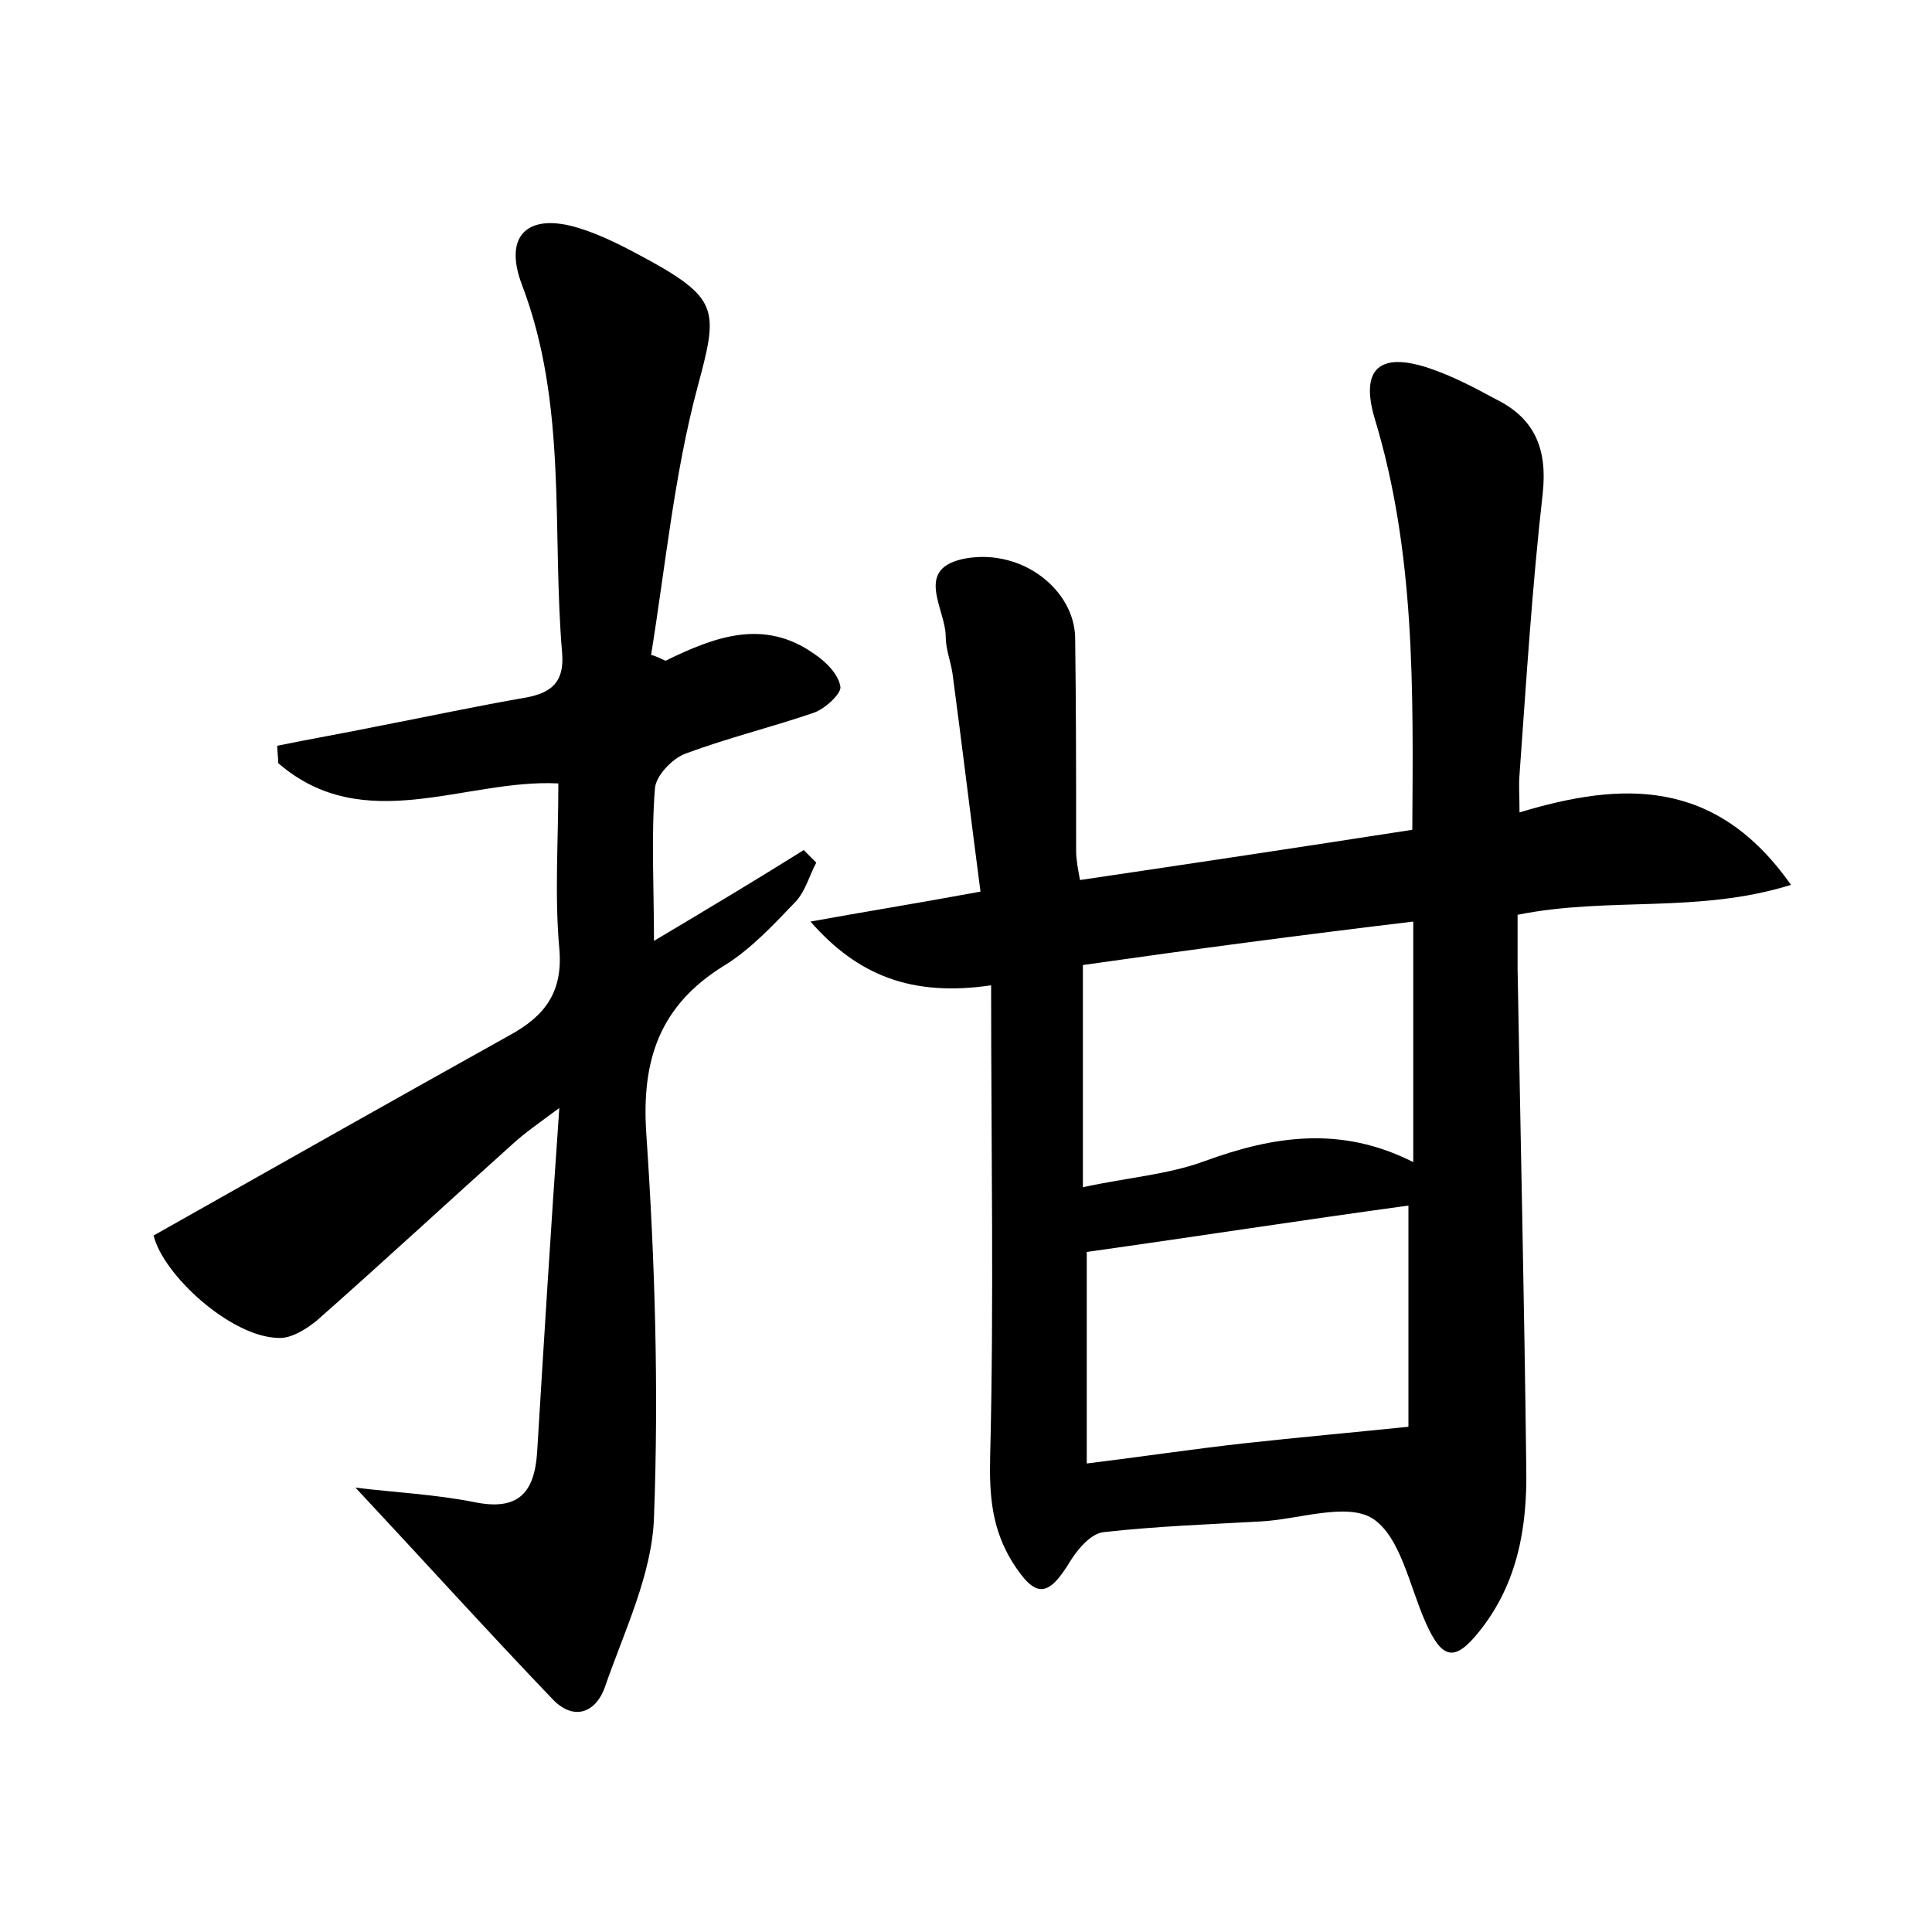 <?xml version="1.0" encoding="utf-8"?>
<!-- Generator: Adobe Illustrator 22.0.0, SVG Export Plug-In . SVG Version: 6.00 Build 0)  -->
<svg version="1.1" id="图层_1" xmlns="http://www.w3.org/2000/svg" xmlns:xlink="http://www.w3.org/1999/xlink" x="0px" y="0px"
	 viewBox="0 0 200 200" style="enable-background:new 0 0 200 200;" xml:space="preserve">
<style type="text/css">
	.st1{fill:#010000;}
	.st4{fill:#fbfafc;}
</style>
<g>
	
	<path d="M102.6,102c-8.2,1.2-13.8-1-18.7-6.6c5.5-1,11.1-1.9,17.6-3.1c-1-7.6-1.9-15.1-2.9-22.6c-0.2-1.3-0.7-2.5-0.7-3.8
		c0-2.9-3.4-7.1,2.1-8.1c5.9-1,11.2,3.3,11.3,8.2c0.1,7.4,0.1,14.7,0.1,22.1c0,0.9,0.2,1.9,0.4,3c11.5-1.7,22.8-3.4,34.4-5.2
		c0.1-14.6,0.3-28.8-3.9-42.6c-1.5-5.1,0.5-6.9,5.6-5.2c2.4,0.8,4.7,2,6.9,3.2c4.1,2,5.4,5.2,4.9,9.8c-1.1,9.7-1.7,19.4-2.4,29.1
		c-0.1,1.1,0,2.1,0,3.9c10.6-3.2,20.3-3.6,28.1,7.5c-9.6,3-18.9,1.2-28.3,3.1c0,1.9,0,3.8,0,5.6c0.3,17.3,0.7,34.5,0.9,51.8
		c0.1,6-0.9,11.8-4.8,16.7c-2.6,3.3-3.9,3-5.6-0.8c-1.7-3.8-2.6-8.9-5.5-10.8c-2.7-1.7-7.7,0.1-11.6,0.3c-5.4,0.3-10.8,0.5-16.2,1.1
		c-1.3,0.1-2.7,1.7-3.5,3c-2.3,3.8-3.6,3.9-6,0.1c-2.1-3.4-2.4-6.8-2.3-10.9C102.9,134.9,102.6,118.8,102.6,102z M112.1,99.9
		c0,8,0,15.1,0,23c4.6-1,8.8-1.3,12.6-2.7c7.1-2.6,14.1-3.7,21.6,0.1c0-8.5,0-16.4,0-24.9C134.6,96.8,123.3,98.3,112.1,99.9z
		 M112.5,129.6c0,6.2,0,13.7,0,21.9c5.7-0.7,11-1.5,16.4-2.1c5.5-0.6,11-1.1,16.9-1.7c0-7.4,0-15.3,0-22.9
		C134.8,126.3,123.9,128,112.5,129.6z"/>
	<path d="M68.9,68.4c5.1-2.5,10.2-4.4,15.4-0.7c1.2,0.8,2.5,2.1,2.7,3.4c0.1,0.7-1.6,2.3-2.8,2.7c-4.4,1.5-8.9,2.6-13.2,4.2
		c-1.4,0.5-3.1,2.3-3.2,3.6c-0.4,5.1-0.1,10.2-0.1,15.8c5.2-3.1,10.4-6.2,15.5-9.4c0.4,0.4,0.9,0.9,1.3,1.3c-0.7,1.3-1.1,2.9-2.1,4
		c-2.3,2.4-4.7,5-7.5,6.7c-6.6,4.1-8.5,9.7-8,17.3c0.9,13.2,1.3,26.5,0.8,39.8c-0.2,5.9-3.1,11.8-5.1,17.6c-0.9,2.5-3.1,3.5-5.3,1.3
		c-6.8-7.1-13.4-14.4-20.5-22c4.1,0.5,8.3,0.7,12.3,1.5c4.4,0.9,6.2-0.8,6.5-5.1c0.7-11.5,1.4-22.9,2.3-35.7
		c-2.3,1.7-3.6,2.6-4.8,3.7c-6.8,6.1-13.5,12.3-20.3,18.3c-1.1,0.9-2.7,1.9-4,1.8c-4.9-0.1-11.9-6.5-12.9-10.6
		c12.4-7,24.6-13.9,36.8-20.7c3.7-2,5.6-4.5,5.2-9c-0.5-5.5-0.1-11.1-0.1-17.1c-9.6-0.5-20.1,5.6-29-2.1c0-0.6-0.1-1.2-0.1-1.8
		c3.4-0.7,6.9-1.3,10.3-2c5.2-1,10.3-2.1,15.5-3c2.6-0.5,3.9-1.6,3.7-4.5C57.1,55,58.8,41.9,54,29.4c-1.9-5.1,0.7-7.4,5.9-5.8
		c2.6,0.8,5,2.1,7.4,3.4c7.2,4,7,5.3,4.9,13.1c-2.4,9-3.3,18.4-4.8,27.7C67.9,67.9,68.4,68.2,68.9,68.4z"/>
	
	
</g>
</svg>
